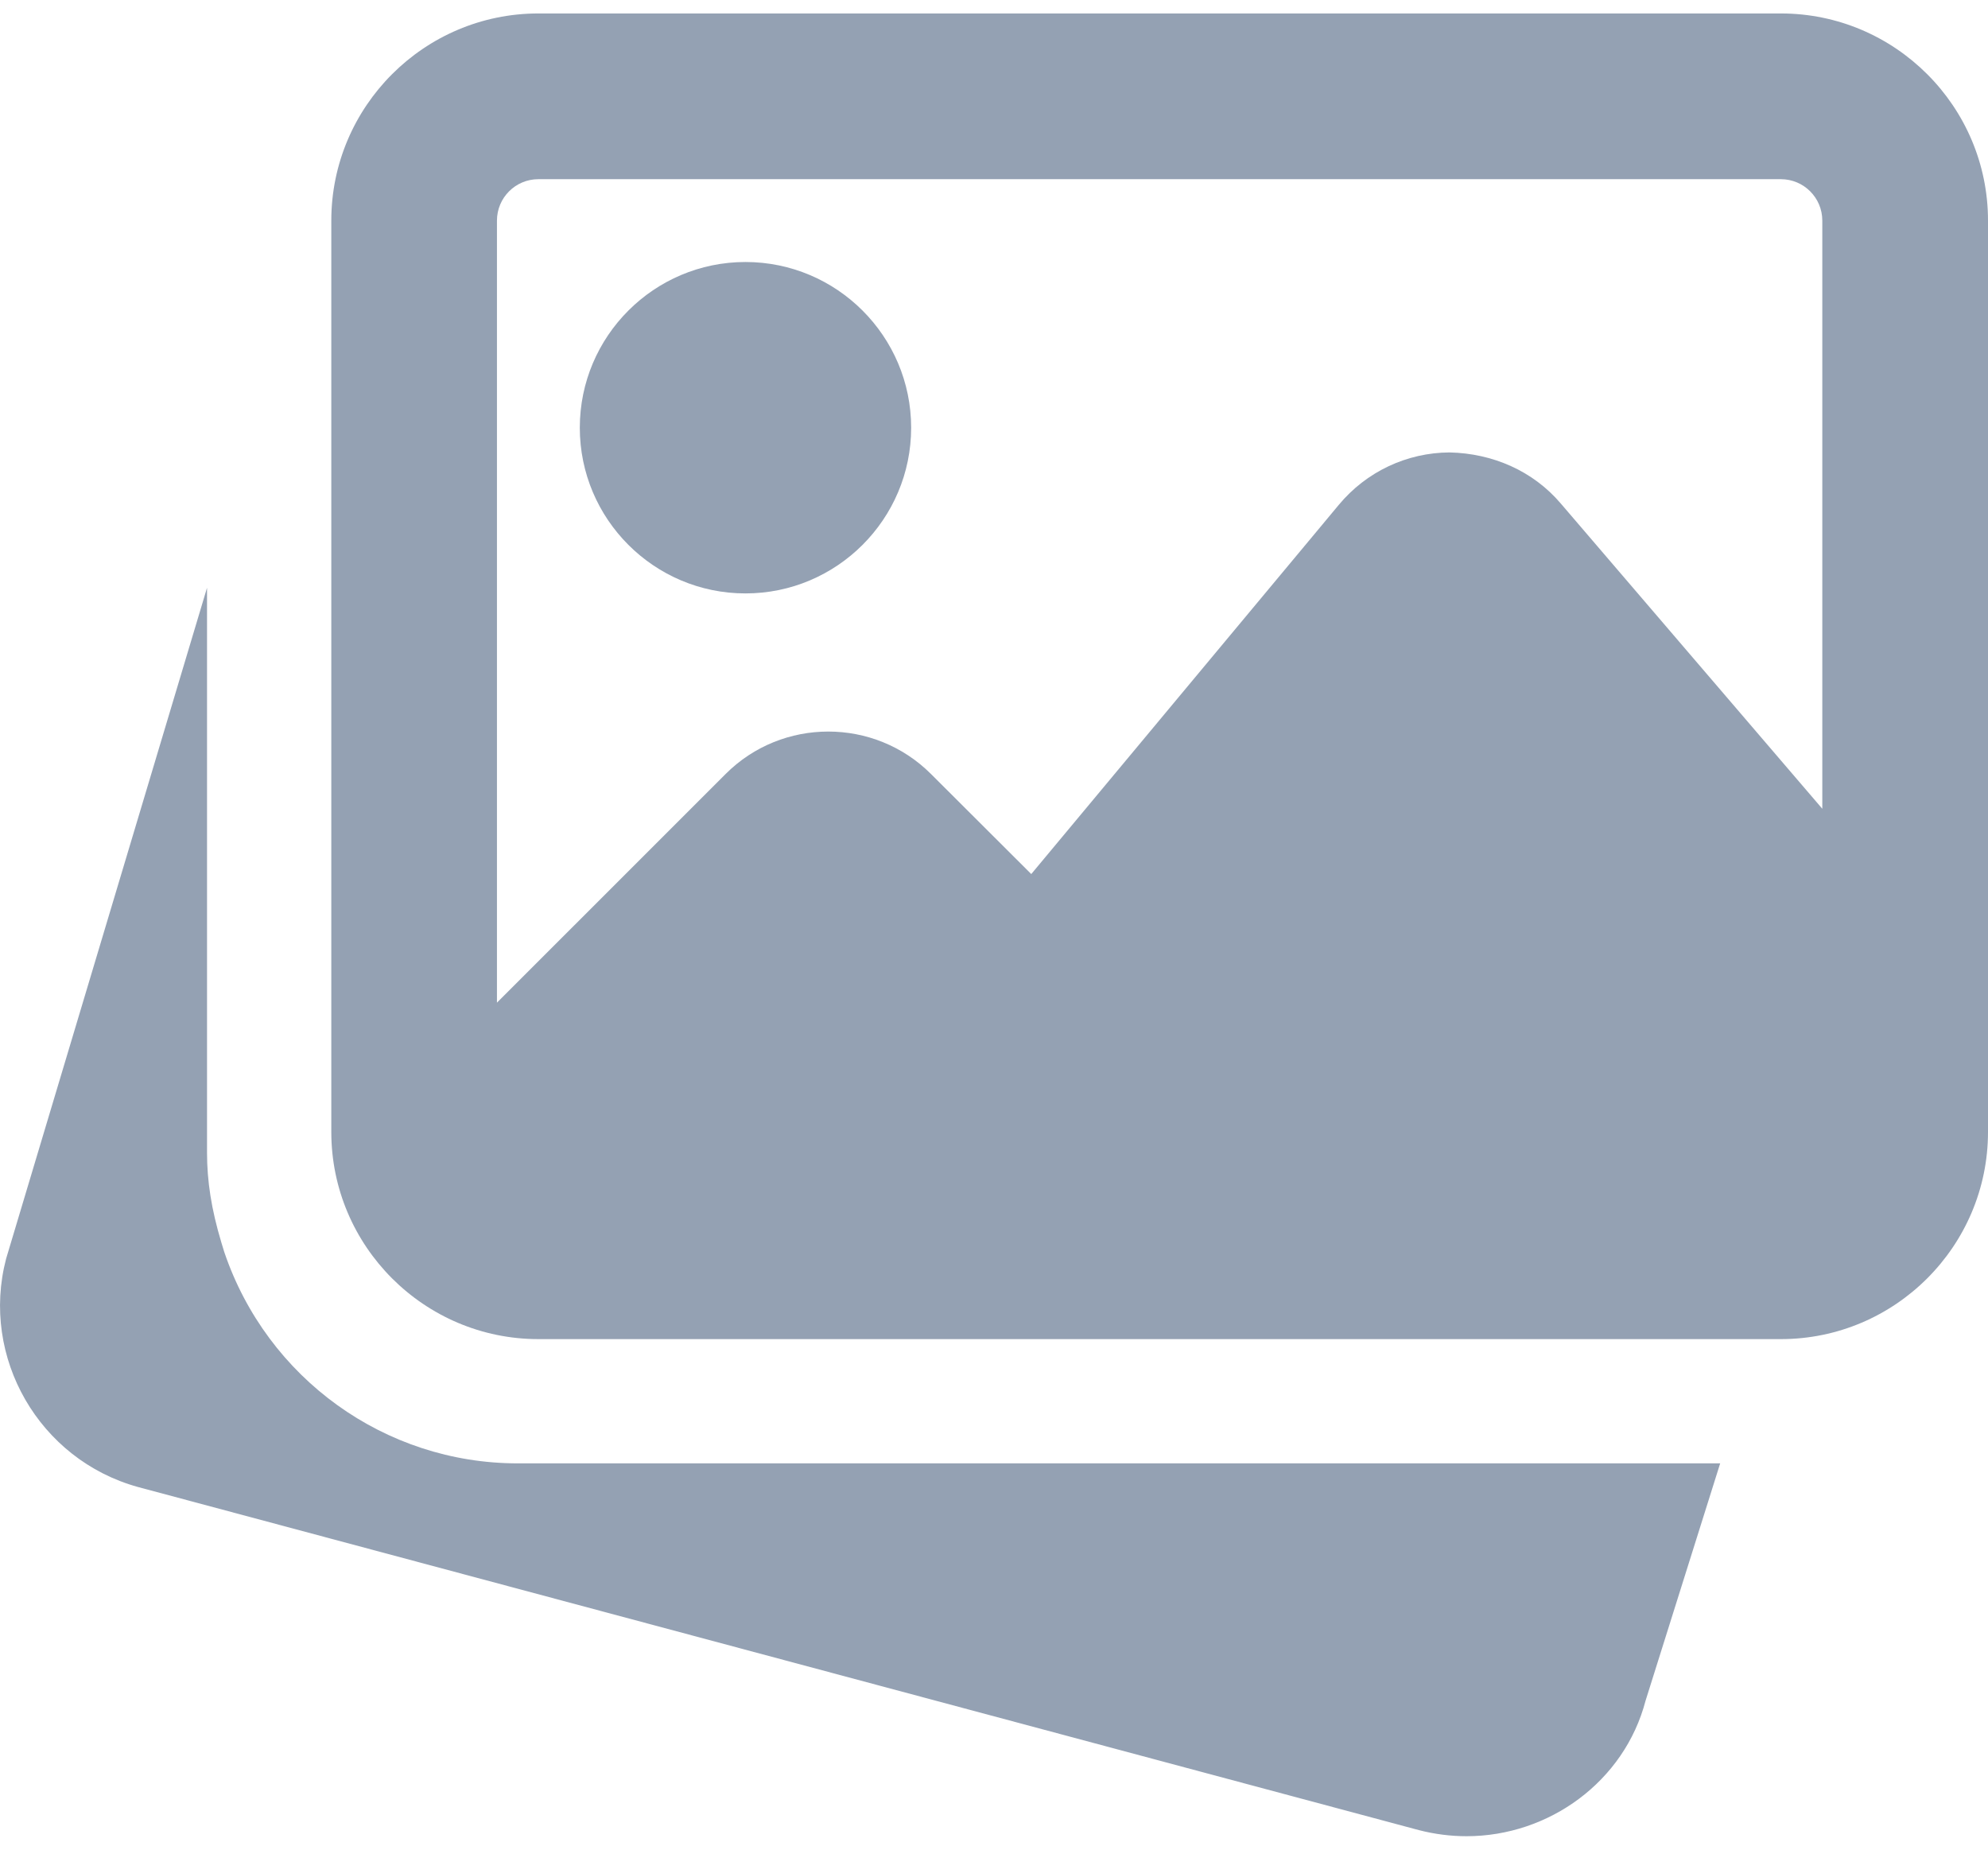<svg width="43" height="40" viewBox="0 0 43 40" fill="none" xmlns="http://www.w3.org/2000/svg">
<path d="M11.197 31.646C8.329 31.646 5.777 29.81 4.851 27.076L4.788 26.87C4.57 26.146 4.478 25.537 4.478 24.927V12.711L0.132 27.221C-0.427 29.355 0.847 31.567 2.984 32.157L30.689 39.577C31.035 39.666 31.381 39.709 31.721 39.709C33.506 39.709 35.136 38.525 35.593 36.779L37.207 31.646H11.197Z" fill="#94A1B3"/>
<path d="M16.124 12.833C18.101 12.833 19.708 11.226 19.708 9.25C19.708 7.273 18.101 5.666 16.124 5.666C14.148 5.666 12.541 7.273 12.541 9.25C12.541 11.226 14.148 12.833 16.124 12.833Z" fill="#94A1B3"/>
<path d="M38.52 0.291H11.645C9.176 0.291 7.166 2.302 7.166 4.771V24.479C7.166 26.948 9.176 28.959 11.645 28.959H38.52C40.989 28.959 43 26.948 43 24.479V4.771C43 2.302 40.989 0.291 38.52 0.291ZM11.645 3.875H38.52C39.015 3.875 39.416 4.276 39.416 4.771V17.49L33.757 10.886C33.156 10.182 32.287 9.805 31.354 9.784C30.426 9.789 29.555 10.201 28.96 10.915L22.306 18.902L20.138 16.739C18.912 15.514 16.918 15.514 15.694 16.739L10.749 21.683V4.771C10.749 4.276 11.15 3.875 11.645 3.875Z" fill="#94A1B3"/>
</svg>
